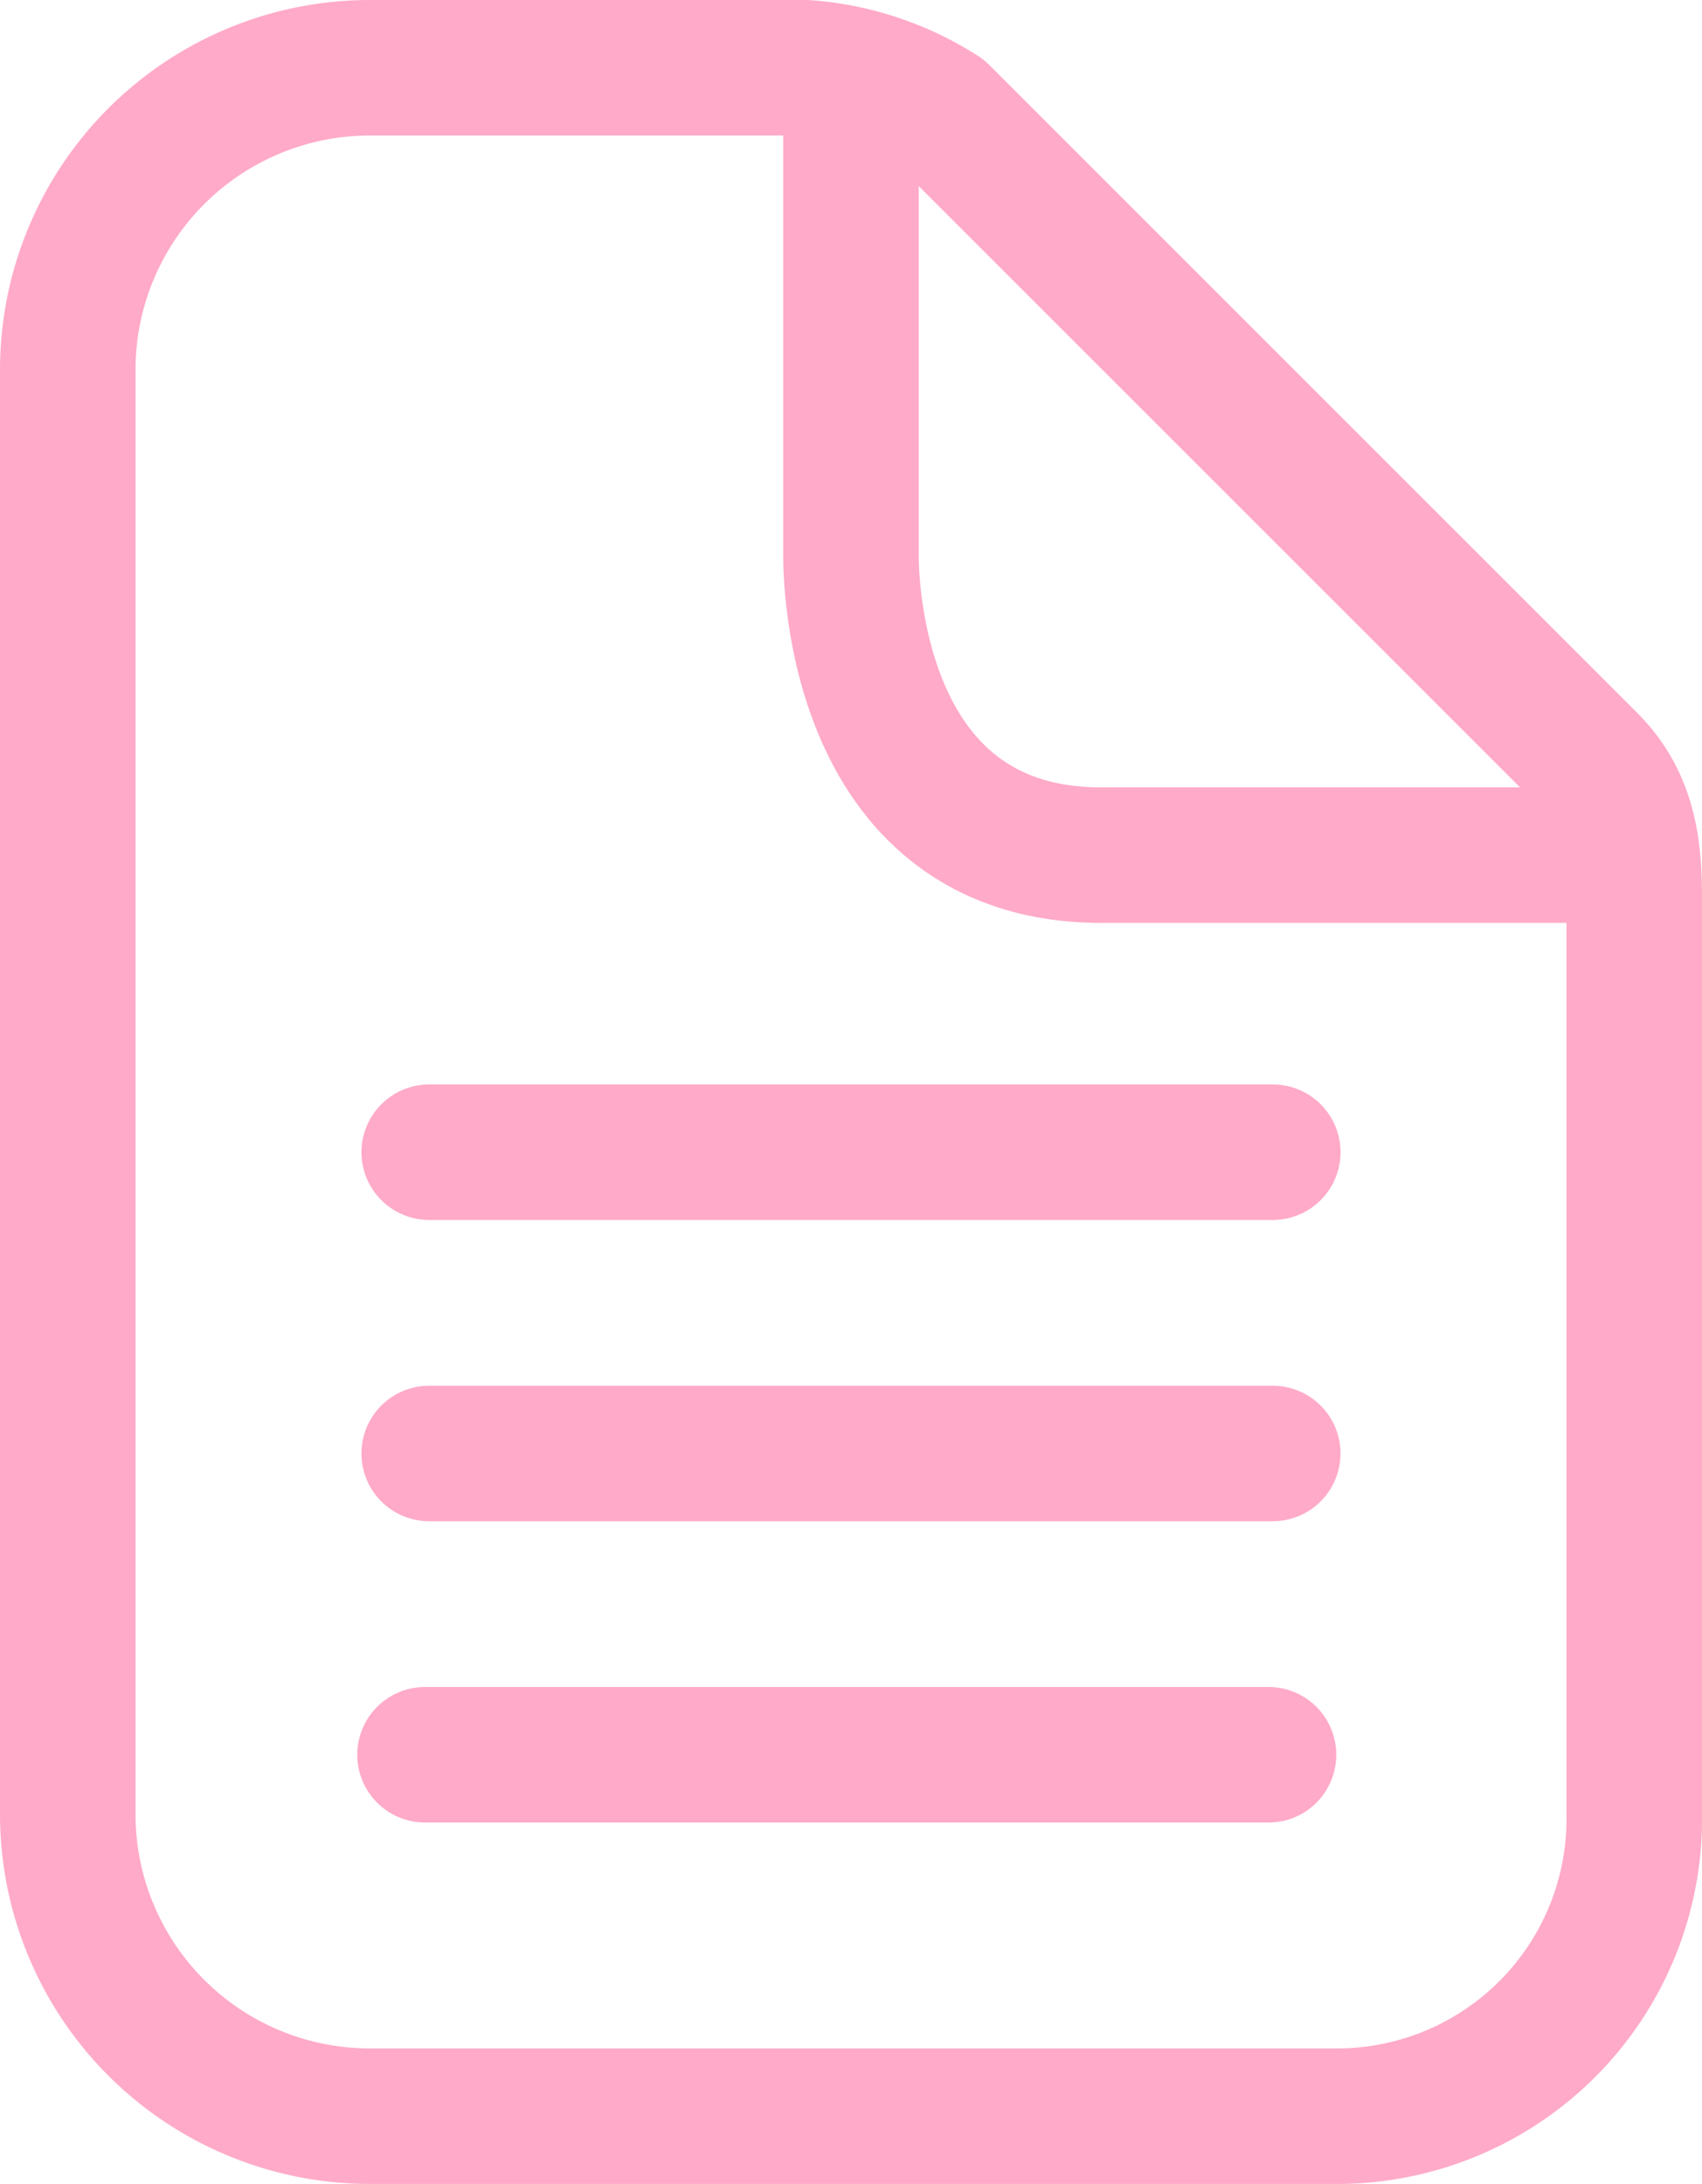 <svg xmlns="http://www.w3.org/2000/svg" width="75.35" height="96.688" viewBox="0 0 75.35 96.688">
  <g id="noun_order_770970" transform="translate(-20.416 -20.305)" opacity="0.6">
    <g id="Group_56767" data-name="Group 56767" transform="translate(23.416 23.305)">
      <g id="Group_56766" data-name="Group 56766">
        <path id="Path_170738" data-name="Path 170738" d="M79.43,113.992H36.752a13.374,13.374,0,0,1-13.336-13.336V36.644A13.377,13.377,0,0,1,36.752,23.305H56.089a12.864,12.864,0,0,1,6.005,2L90.767,53.976c1.668,1.666,2,3.669,2,6.005v40.673A13.162,13.162,0,0,1,79.43,113.992Z" transform="translate(-23.416 -23.305)" fill="none" stroke="#ff71a4" stroke-linecap="round" stroke-linejoin="round" stroke-miterlimit="10" stroke-width="6"/>
      </g>
      <path id="Path_170739" data-name="Path 170739" d="M45,24.087v20.2s-.369,13.633,11.384,13.4H78.011" transform="translate(-10.326 -22.831)" fill="none" stroke="#ff71a4" stroke-linecap="round" stroke-linejoin="round" stroke-miterlimit="10" stroke-width="6"/>
      <line id="Line_1167" data-name="Line 1167" x2="37.345" transform="translate(16.002 48.01)" fill="none" stroke="#ff71a4" stroke-linecap="round" stroke-linejoin="round" stroke-miterlimit="10" stroke-width="6"/>
      <line id="Line_1168" data-name="Line 1168" x2="37.345" transform="translate(16.001 61.348)" fill="none" stroke="#ff71a4" stroke-linecap="round" stroke-linejoin="round" stroke-miterlimit="10" stroke-width="6"/>
      <line id="Line_1169" data-name="Line 1169" x2="37.343" transform="translate(15.816 74.686)" fill="none" stroke="#ff71a4" stroke-linecap="round" stroke-linejoin="round" stroke-miterlimit="10" stroke-width="6"/>
    </g>
  </g>
</svg>
